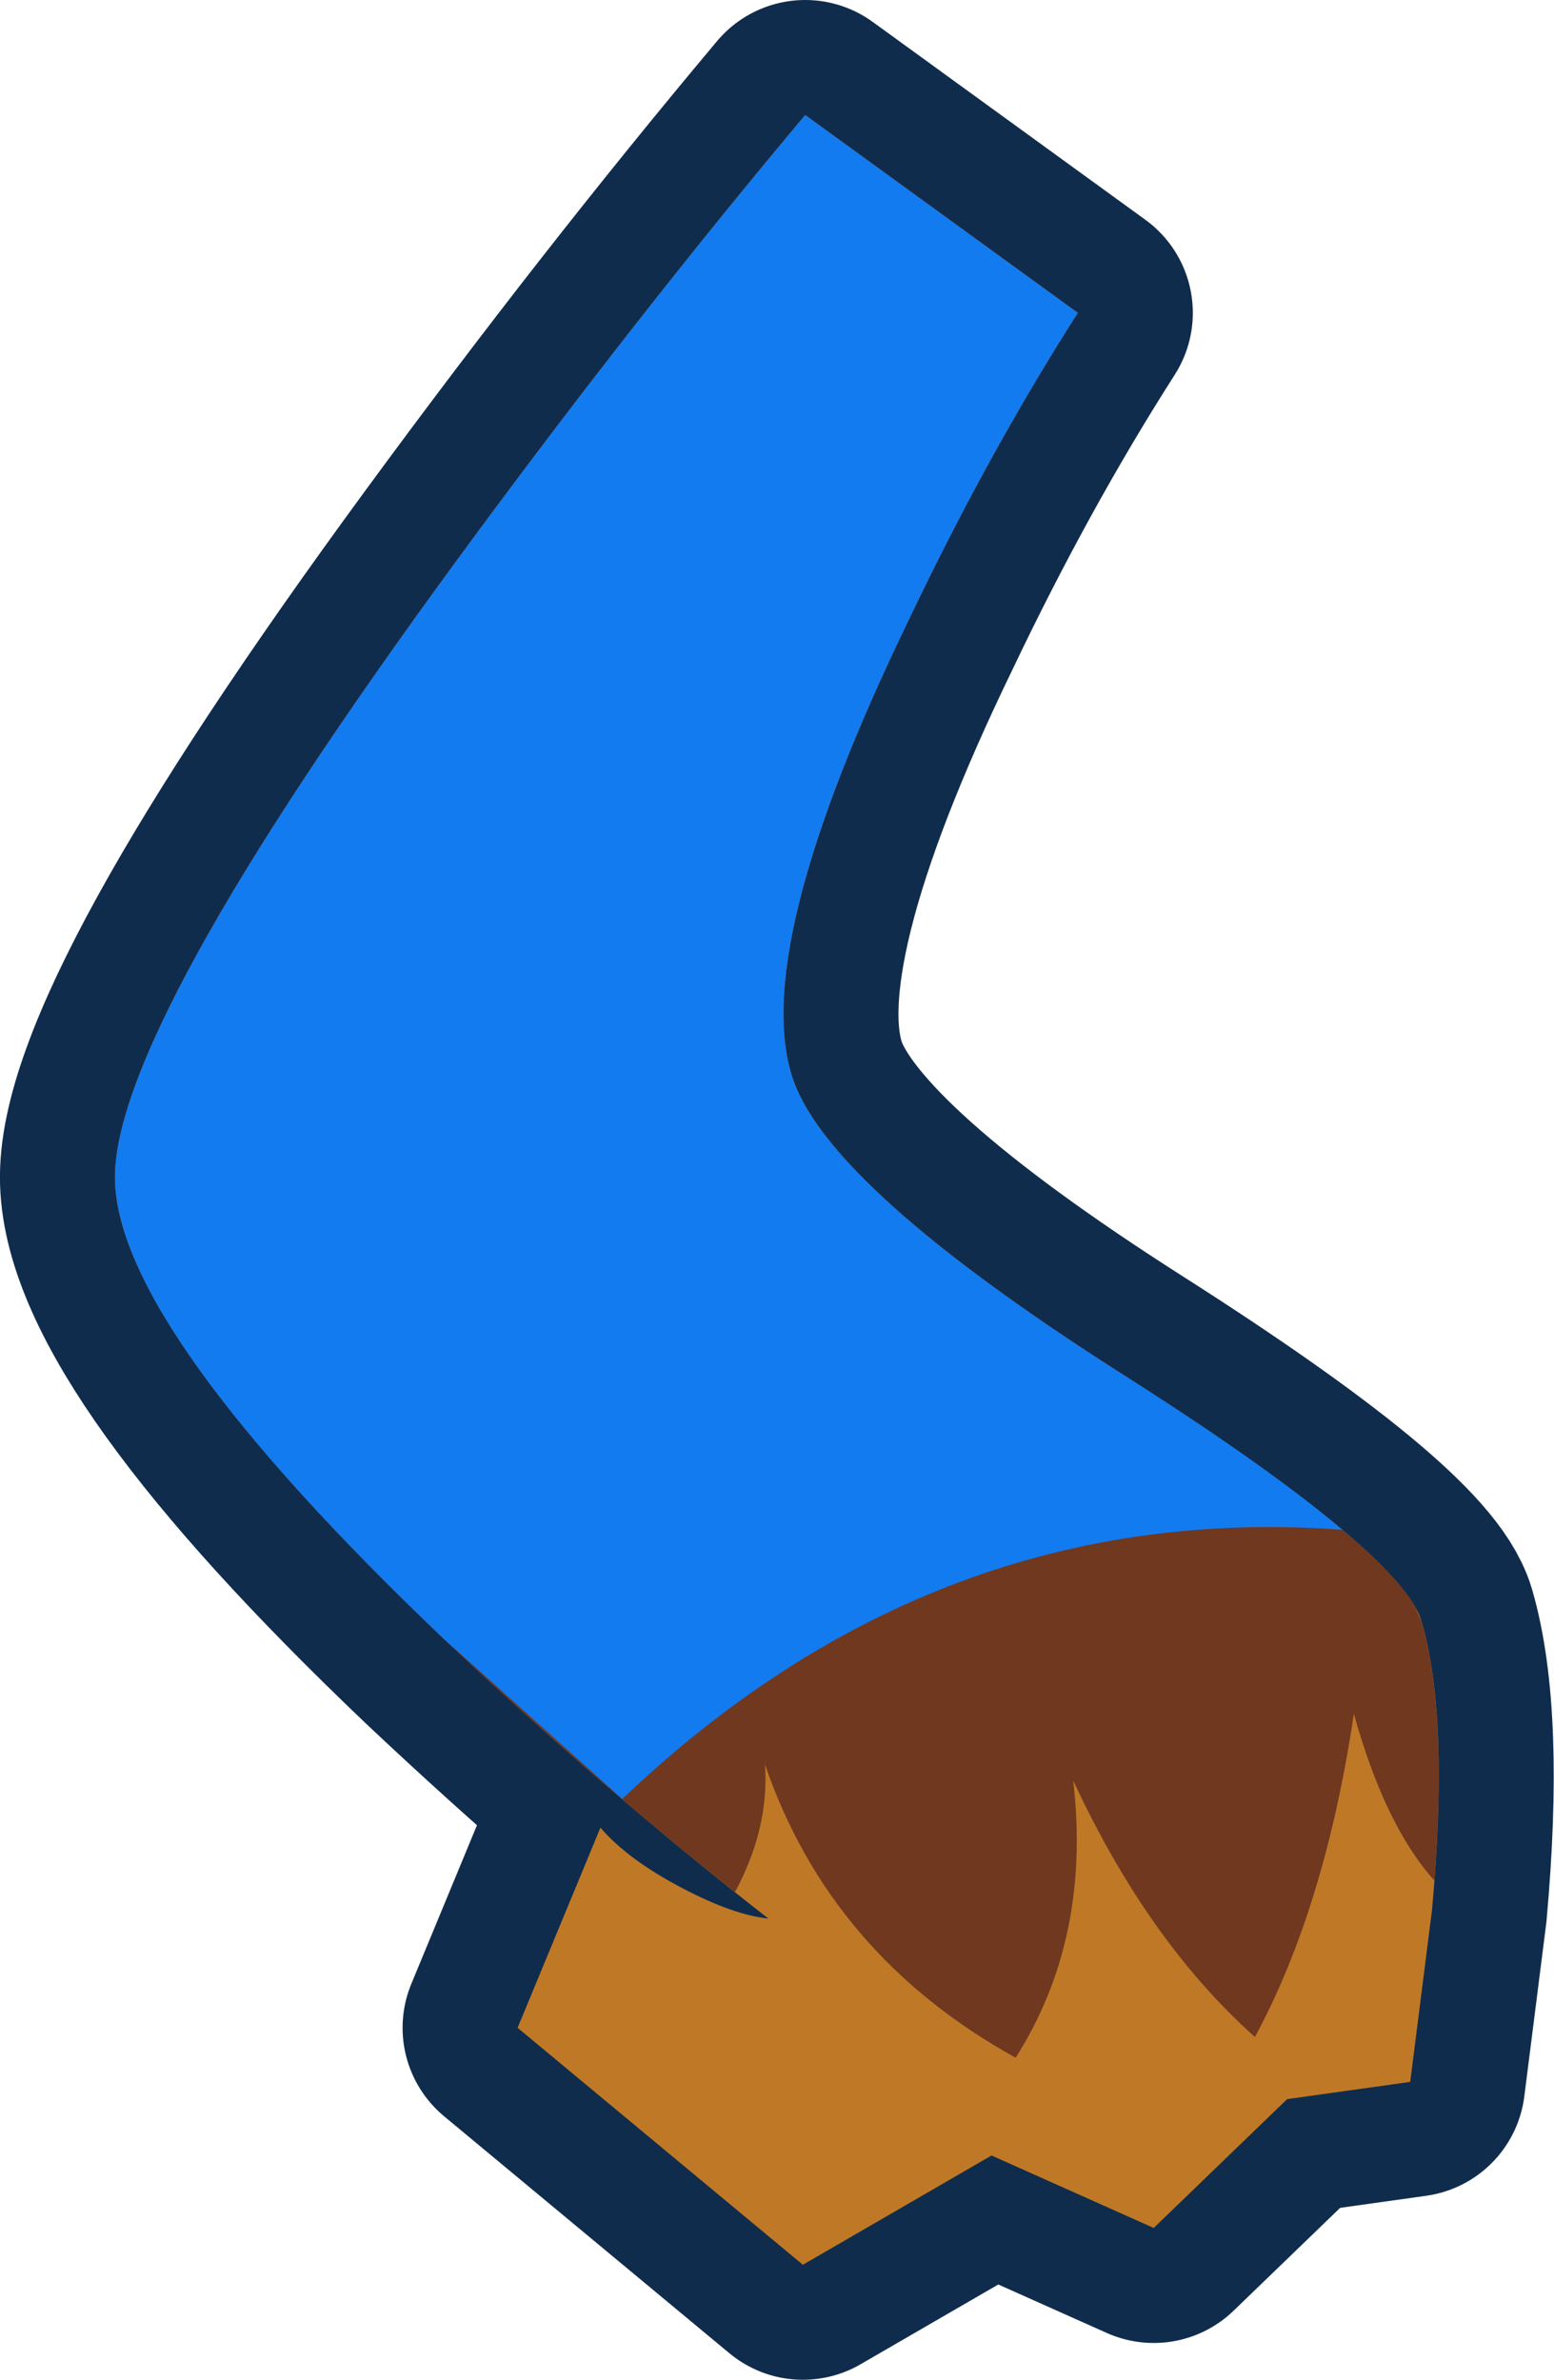 <?xml version="1.0" encoding="UTF-8" standalone="no"?>
<svg xmlns:xlink="http://www.w3.org/1999/xlink" height="103.45px" width="67.55px" xmlns="http://www.w3.org/2000/svg">
  <g transform="matrix(1.0, 0.0, 0.0, 1.0, 47.35, 44.85)">
    <path d="M-7.85 -17.9 Q-14.85 -3.45 -12.85 2.15 -11.15 6.85 1.3 14.8 13.55 22.6 14.45 25.65 15.65 29.8 14.9 38.15 L13.95 45.65 8.6 46.4 2.8 52.0 -4.25 48.85 -12.45 53.6 -24.85 43.3 -21.25 34.6 Q-20.05 36.0 -17.65 37.25 -15.45 38.4 -13.95 38.55 -20.95 33.1 -28.05 26.4 -42.15 12.95 -42.35 6.5 -42.55 0.05 -27.45 -20.55 -19.9 -30.85 -12.35 -39.85 L-0.5 -31.25 Q-4.4 -25.15 -7.85 -17.9" fill="#bf7926" fill-rule="evenodd" stroke="none"/>
    <path d="M-7.85 -17.9 Q-14.85 -3.45 -12.85 2.15 -11.15 6.85 1.3 14.8 13.55 22.6 14.45 25.65 15.65 29.8 14.9 38.15 L13.95 45.65 8.6 46.4 2.8 52.0 -4.25 48.85 -12.45 53.6 -24.85 43.3 -21.25 34.6 Q-20.05 36.0 -17.65 37.25 -15.45 38.4 -13.95 38.55 -20.95 33.1 -28.05 26.4 -42.15 12.95 -42.35 6.5 -42.55 0.05 -27.45 -20.55 -19.9 -30.85 -12.35 -39.85 L-0.5 -31.25 Q-4.4 -25.15 -7.85 -17.9 Z" fill="none" stroke="#102c4d" stroke-linecap="round" stroke-linejoin="round" stroke-width="10.0"/>
    <path d="M-7.85 -17.9 Q-14.85 -3.45 -12.85 2.15 -11.15 6.85 1.3 14.8 13.55 22.6 14.45 25.65 15.65 29.8 14.9 38.15 L13.95 45.65 8.6 46.4 2.8 52.0 -4.25 48.85 -12.45 53.6 -24.85 43.3 -21.25 34.6 Q-20.05 36.0 -17.65 37.25 -15.45 38.4 -13.95 38.55 -20.95 33.1 -28.05 26.4 -42.15 12.95 -42.35 6.5 -42.55 0.05 -27.45 -20.55 -19.9 -30.85 -12.35 -39.85 L-0.5 -31.25 Q-4.4 -25.15 -7.85 -17.9" fill="#bf7926" fill-rule="evenodd" stroke="none"/>
    <path d="M-7.85 -17.9 Q-14.85 -3.45 -12.85 2.15 -11.15 6.85 1.3 14.8 13.15 22.35 14.4 25.45 L14.05 24.75 14.45 25.65 Q15.55 29.5 15.0 36.9 12.85 34.5 11.5 29.65 10.25 38.05 7.2 43.7 2.55 39.55 -0.7 32.55 0.1 39.4 -3.2 44.6 -11.25 40.15 -14.1 31.85 -13.9 34.6 -15.4 37.4 -21.7 32.4 -28.05 26.4 -42.15 12.95 -42.35 6.5 -42.55 0.05 -27.45 -20.55 -19.9 -30.85 -12.35 -39.85 L-0.5 -31.25 Q-4.4 -25.15 -7.85 -17.9" fill="#70381f" fill-rule="evenodd" stroke="none"/>
    <path d="M-12.35 -39.85 L-0.5 -31.25 Q-4.4 -25.15 -7.85 -17.9 -14.85 -3.45 -12.85 2.15 -11.15 6.85 1.3 14.8 7.7 18.85 11.0 21.65 -6.65 20.35 -20.3 33.35 L-28.05 26.4 Q-42.15 12.95 -42.35 6.5 -42.55 0.05 -27.45 -20.55 -19.9 -30.85 -12.35 -39.85" fill="#137bf0" fill-rule="evenodd" stroke="none"/>
  </g>
</svg>
